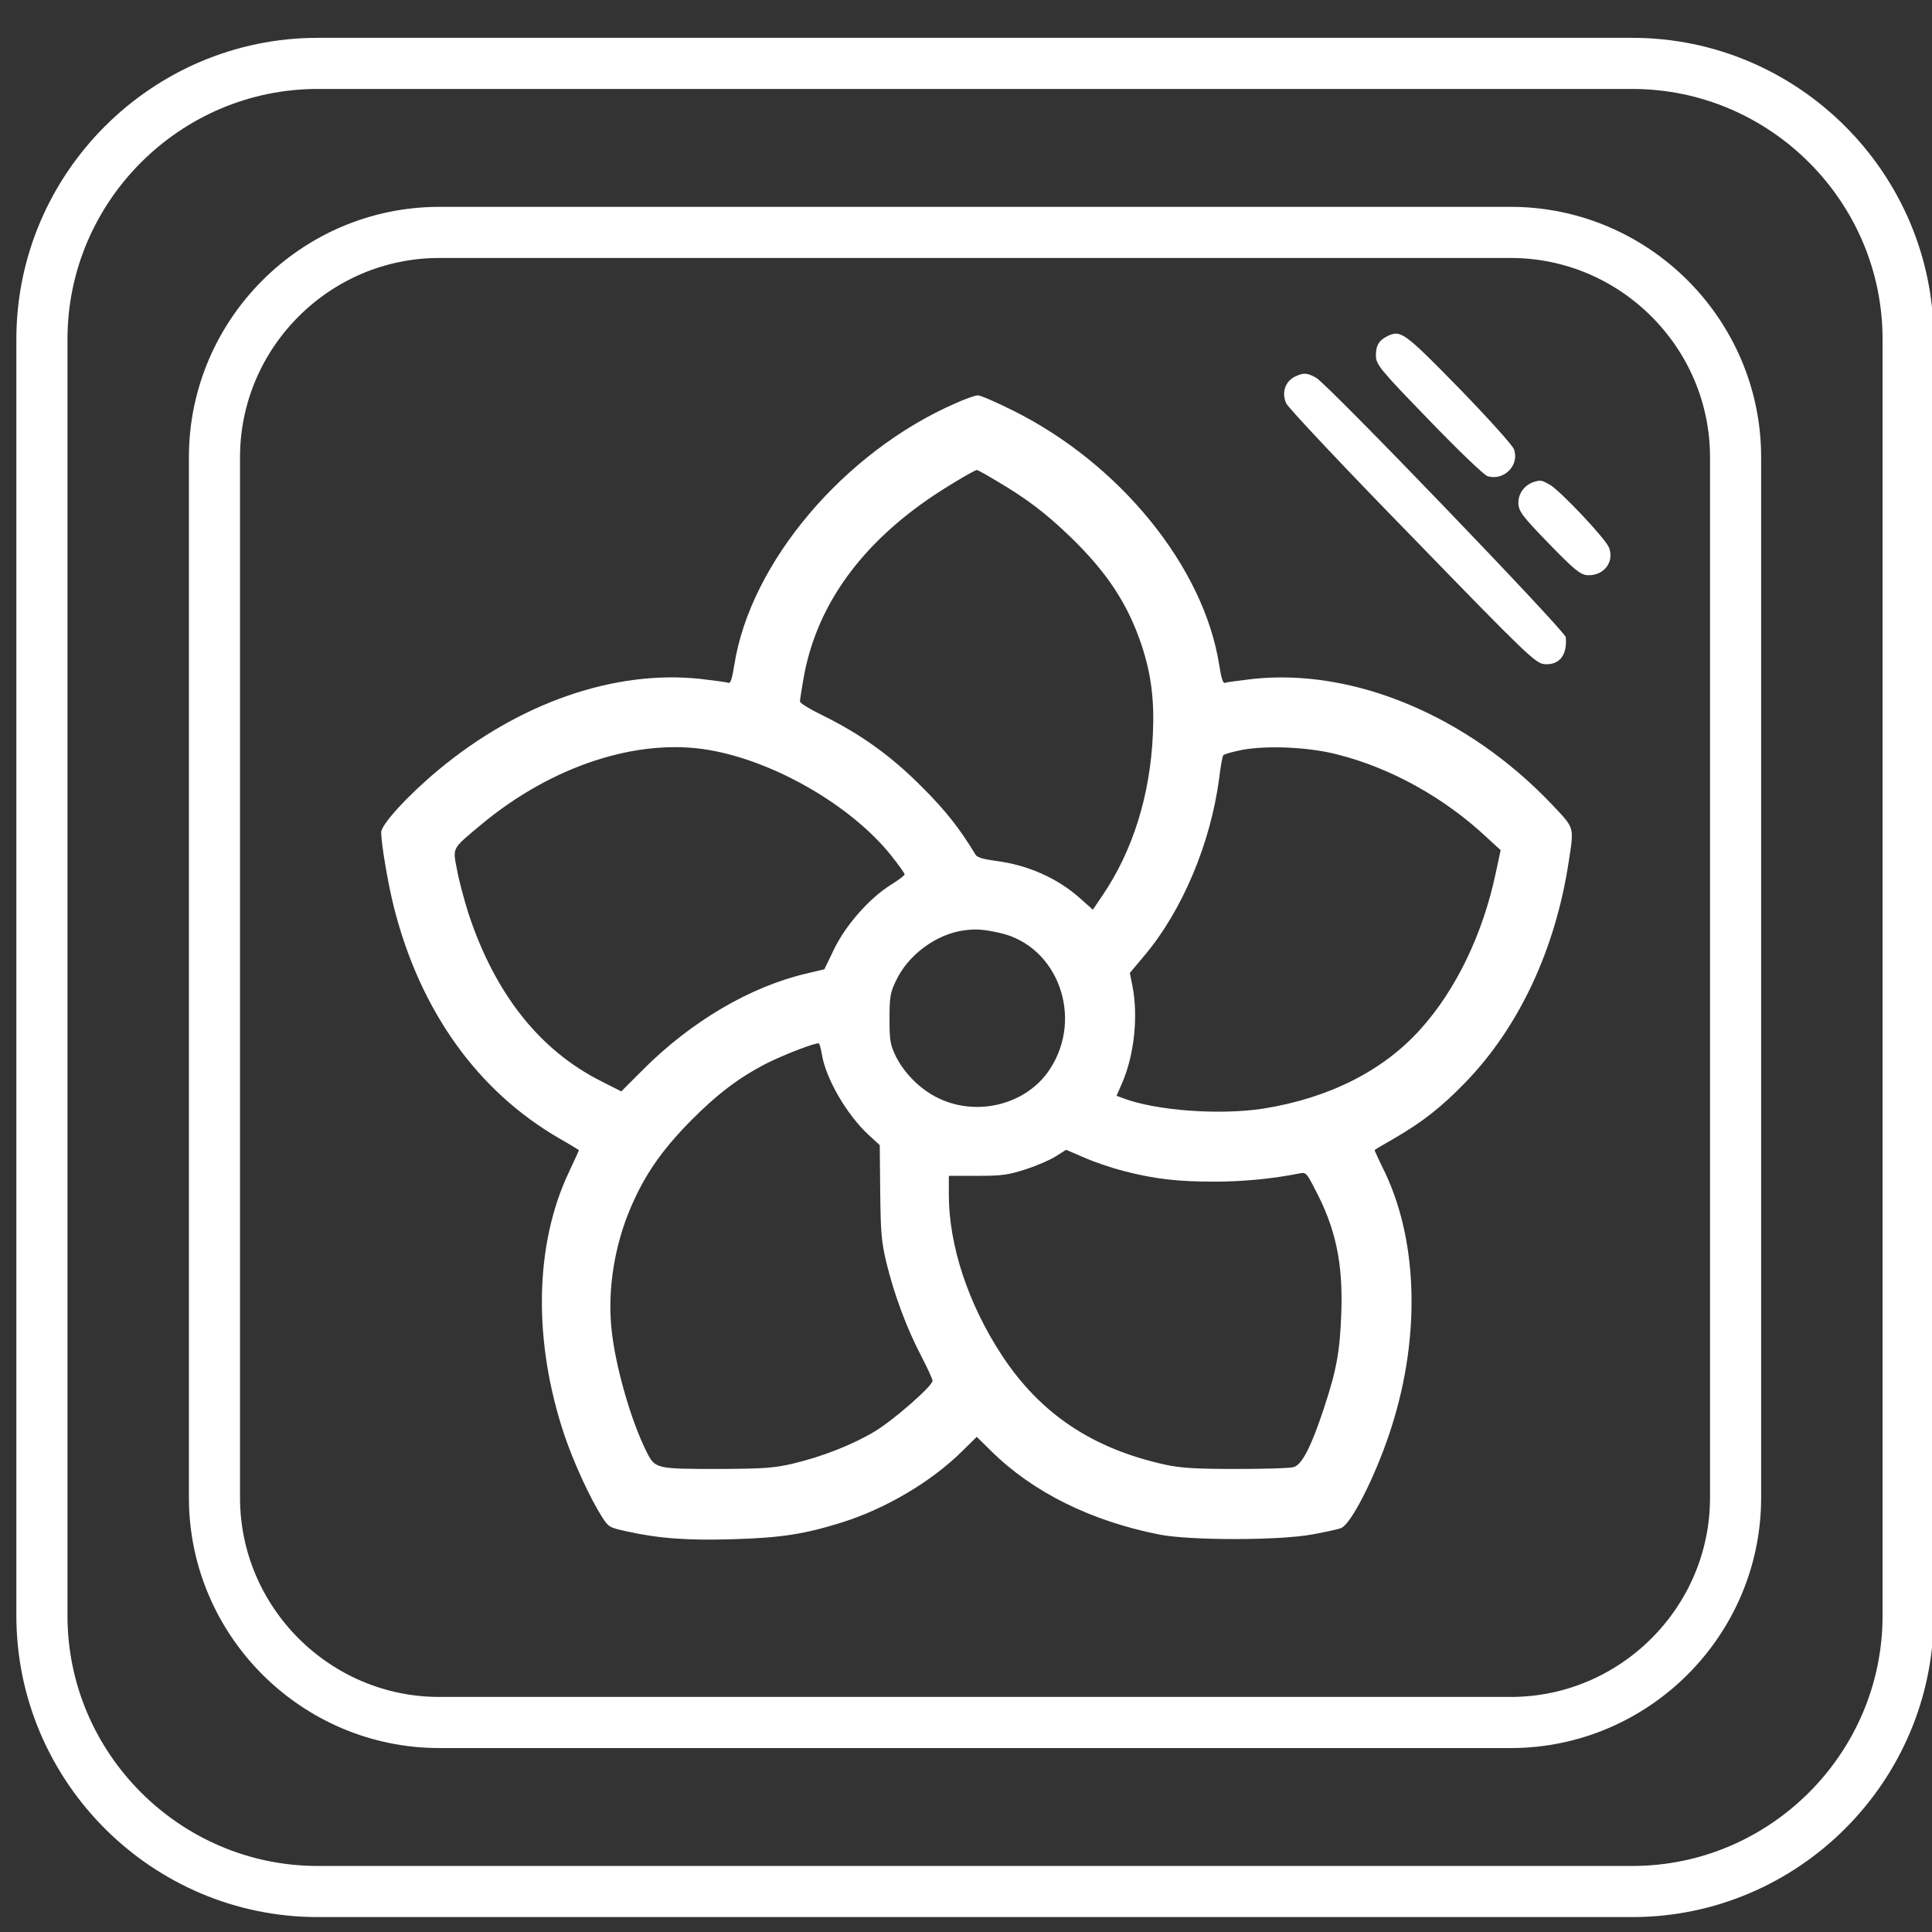 <?xml version="1.0" encoding="UTF-8"?>
<!DOCTYPE svg PUBLIC "-//W3C//DTD SVG 1.1//EN" "http://www.w3.org/Graphics/SVG/1.1/DTD/svg11.dtd">
<!-- Creator: CorelDRAW 2020 (64-Bit) -->
<svg xmlns="http://www.w3.org/2000/svg" xml:space="preserve" width="40mm" height="40mm" version="1.1" style="shape-rendering:geometricPrecision; text-rendering:geometricPrecision; image-rendering:optimizeQuality; fill-rule:evenodd; clip-rule:evenodd"
viewBox="0 0 4000 4000"
 xmlns:xlink="http://www.w3.org/1999/xlink"
 xmlns:xodm="http://www.corel.com/coreldraw/odm/2003">
 <rect x="0" y="0" width="4000" height="4000" fill="#333333" stroke="none"/>
 <defs>
  <style type="text/css">
   <![CDATA[
    .str0 {stroke:white;stroke-width:105.83;stroke-miterlimit:22.926}
    .fil0 {fill:none}
    .fil1 {fill:white;fill-rule:nonzero}
   ]]>
  </style>
 </defs>
 <g id="Слой_x0020_1">
  <g id="_2356469752512">
   <path class="fil0 str0" d="M657.76 131.25l2721.84 0c314.04,0 570.97,256.93 570.97,570.97l0 2643c0,314.04 -256.93,570.97 -570.97,570.97l-2721.84 0c-314.04,0 -570.97,-256.93 -570.97,-570.97l0 -2643c0,-314.04 256.93,-570.97 570.97,-570.97zm251.65 349.94l2218.54 0c255.97,0 465.39,209.42 465.39,465.39l0 2154.28c0,255.97 -209.42,465.39 -465.39,465.39l-2218.54 0c-255.97,0 -465.39,-209.42 -465.39,-465.39l0 -2154.28c0,-255.97 209.42,-465.39 465.39,-465.39z"/>
   <g>
    <g>
     <path class="fil1" d="M1978.44 834.87c-230.71,100.67 -424.82,329.93 -458.05,541.38 -4.33,27.45 -7.71,39.01 -12.04,37.56 -3.37,-1.44 -29.38,-4.81 -57.8,-8.18 -178.21,-19.27 -376.16,49.61 -543.3,188.8 -63.09,52.5 -118,112.71 -118,128.6 0,24.09 13.97,106.45 26.49,156.06 54.43,214.33 173.39,380.5 342.93,478.27 22.16,12.53 39.98,23.6 39.98,24.09 0,0.48 -9.63,21.67 -21.19,46.23 -70.8,149.8 -74.17,349.68 -8.67,544.27 19.27,56.83 52.98,130.04 77.54,168.57 13.49,21.19 15.42,22.16 50.58,29.86 66.95,14.93 126.19,19.27 221.56,16.38 98.25,-2.89 147.86,-10.6 224.44,-34.68 90.55,-28.42 184.47,-83.81 248.53,-146.9l30.83 -30.35 30.82 30.35c86.22,84.77 206.15,144.01 347.27,171.95 63.58,12.52 249.98,12.52 317.89,-0.48 26.49,-4.82 52.98,-10.6 58.28,-13.01 19.75,-7.22 67.43,-99.7 98.74,-191.7 65.5,-191.69 62.61,-394.95 -7.23,-543.29 -12.52,-25.05 -22.15,-46.72 -22.15,-47.2 0,-0.97 17.82,-11.56 39.97,-24.09 59.73,-34.68 97.78,-64.54 148.35,-116.56 111.26,-115.11 186.4,-275.98 213.85,-458.04 11.08,-72.73 12.52,-66.95 -36.6,-118.97 -174.36,-182.54 -409.4,-280.32 -617.48,-258.16 -28.41,3.37 -54.42,6.74 -57.79,8.18 -4.34,1.45 -7.71,-10.11 -12.04,-37.56 -31.79,-202.3 -205.18,-416.15 -427.22,-526.45 -34.68,-17.33 -66.95,-31.3 -72.25,-31.3 -5.3,0 -26.01,7.22 -46.24,16.37l0 0zm85.73 161.36c63.58,37.57 101.63,66.95 152.2,115.59 76.1,73.69 118.97,139.2 147.39,224.45 19.74,60.21 26.49,112.71 23.12,184.95 -5.78,125.71 -41.43,239.86 -104.04,332.34l-20.23 29.86 -26.97 -24.08c-46.72,-41.42 -108.37,-68.88 -174.84,-77.06 -25.05,-3.37 -37.57,-7.23 -40.94,-12.53 -33.23,-54.9 -61.17,-90.55 -110.78,-140.16 -64.06,-64.54 -126.67,-109.33 -205.66,-148.34 -26.01,-12.53 -47.2,-25.53 -47.2,-28.9 0,-3.86 3.37,-24.57 7.22,-46.72 25.05,-145.46 112.22,-270.69 257.2,-371.35 30.83,-21.68 94.4,-59.73 101.63,-61.17 1.44,-0.48 20.23,10.11 41.9,23.12zm-594.83 556.78c135.34,23.6 293.8,115.6 375.68,218.19 15.41,19.26 27.94,37.08 27.94,39.01 0,2.41 -13.01,12.04 -28.42,21.67 -43.83,26.98 -93.44,83.33 -117.52,132.94l-20.23 41.9 -36.13 8.67c-117.04,26.98 -240.34,99.7 -340.04,199.89l-44.31 44.31 -39.98 -20.23c-128.6,-64.06 -221.56,-181.58 -276.46,-348.23 -8.67,-27.45 -19.75,-68.39 -23.6,-90.07 -9.16,-47.2 -11.56,-42.38 50.09,-93.92 146.42,-121.86 324.63,-180.14 472.98,-154.13l0 0zm1299.96 9.15c110.78,27.94 221.56,89.59 309.22,171.95l28.42 26.01 -10.12 47.2c-26.49,125.71 -81.88,241.31 -155.57,323.19 -77.06,86.21 -189.77,143.05 -325.59,164.72 -91.03,13.97 -222.52,4.34 -290.92,-21.67l-13 -4.82 11.08 -25.53c25.52,-58.28 34.19,-139.19 21.67,-202.29l-5.3 -26.49 29.86 -35.64c78.99,-93.44 137.75,-234.08 155.09,-367.5 2.89,-24.08 6.75,-45.76 8.67,-47.68 1.93,-2.41 19.75,-7.23 39.02,-11.08 52.01,-9.63 139.19,-5.78 197.47,9.63l0 0zm-698.87 369.43c119.45,26.97 173.88,174.83 103.07,282.24 -46.71,71.77 -147.86,98.74 -228.78,60.69 -37.57,-17.34 -71.76,-51.06 -90.06,-87.66 -11.56,-24.08 -13.01,-32.27 -13.01,-77.55 0,-44.79 1.45,-53.94 13.01,-78.02 25.04,-53.95 82.84,-96.81 140.64,-105 26.01,-3.37 39.97,-2.41 75.13,5.3zm-368.94 250.93c8.19,50.58 51.54,125.23 96.81,167.14l23.12 21.19 0.96 96.81c0.97,84.77 2.41,103.07 13.01,147.38 15.89,65.02 41.9,135.35 71.76,192.18 13.01,25.04 23.6,48.16 23.6,51.54 0,10.59 -79.95,80.91 -119.93,105 -45.75,27.45 -109.33,52.5 -170.98,66.94 -37.57,8.67 -59.24,10.12 -147.39,10.6 -134.86,0 -135.82,0 -153.64,-35.16 -32.27,-64.06 -65.02,-177.73 -72.73,-254.31 -8.67,-81.88 6.26,-174.36 40.46,-253.35 28.9,-66.95 63.58,-117.04 123.3,-177.73 55.87,-56.35 101.15,-90.54 158.94,-119.93 35.65,-17.82 102.11,-43.34 106.45,-40.45 1.93,0.96 4.33,11.07 6.26,22.15l0 0zm626.14 242.27c64.54,16.38 110.3,21.68 187.36,21.68 59.25,0 121.86,-6.26 174.36,-16.86 13.97,-2.89 15.41,-1.93 31.79,29.86 43.83,81.88 59.72,154.61 55.87,259.13 -2.89,80.91 -10.11,119.45 -37.09,200.36 -25.52,77.07 -44.79,114.15 -61.65,118.49 -7.22,2.41 -60.69,3.85 -118.97,3.85 -84.77,0 -114.15,-1.92 -145.94,-8.67 -151.71,-33.23 -259.6,-105.48 -339.56,-227.34 -69.35,-105.96 -109.33,-226.85 -109.33,-331.85l0 -39.01 59.24 0c51.54,0 64.06,-1.93 99.7,-13.49 22.64,-7.23 50.58,-19.27 62.62,-26.97l21.19 -13.49 38.05 16.38c20.71,9.15 57.8,21.67 82.36,27.93l0 0z"/>
    </g>
   </g>
   <g>
    <path class="fil1" d="M2872.87 695.81c-17.76,8.35 -24.75,20.19 -24.17,41.46 0.49,17.91 9.79,29.13 109.28,131.69 59.58,61.97 114.43,114.7 121.79,116.86 34.02,10.59 66.82,-23.04 54.69,-55.68 -3.04,-8.57 -54.63,-65.56 -114.2,-126.98 -112.76,-115.15 -120.22,-120.67 -147.39,-107.34l0 -0.01z"/>
    <path class="fil1" d="M2680.68 779.99c-19.97,9.88 -27.76,33.4 -17.6,55.29 4.18,9.21 121.7,134.17 261.65,277.35 238.87,246.27 255.02,261.28 273.6,262.49 30.41,1.97 46.71,-18.76 43.44,-55.85 -0.9,-12.35 -491.49,-522.47 -516.62,-536.95 -18.84,-10.72 -26.16,-11.2 -44.47,-2.33l0 0z"/>
    <path class="fil1" d="M3176.22 997.67c-19.51,5.99 -33.07,24.11 -32.54,43.7 0.48,17.35 7.48,26.74 63,83.99 51.48,53.06 65.29,64.58 79.36,65.49 33.79,2.19 57.16,-27.02 45.09,-57.41 -7.25,-18.35 -99.87,-116.56 -122.15,-129.74 -16.56,-9.45 -19.39,-10.19 -32.76,-6.03z"/>
   </g>
  </g>
 </g>
</svg>

